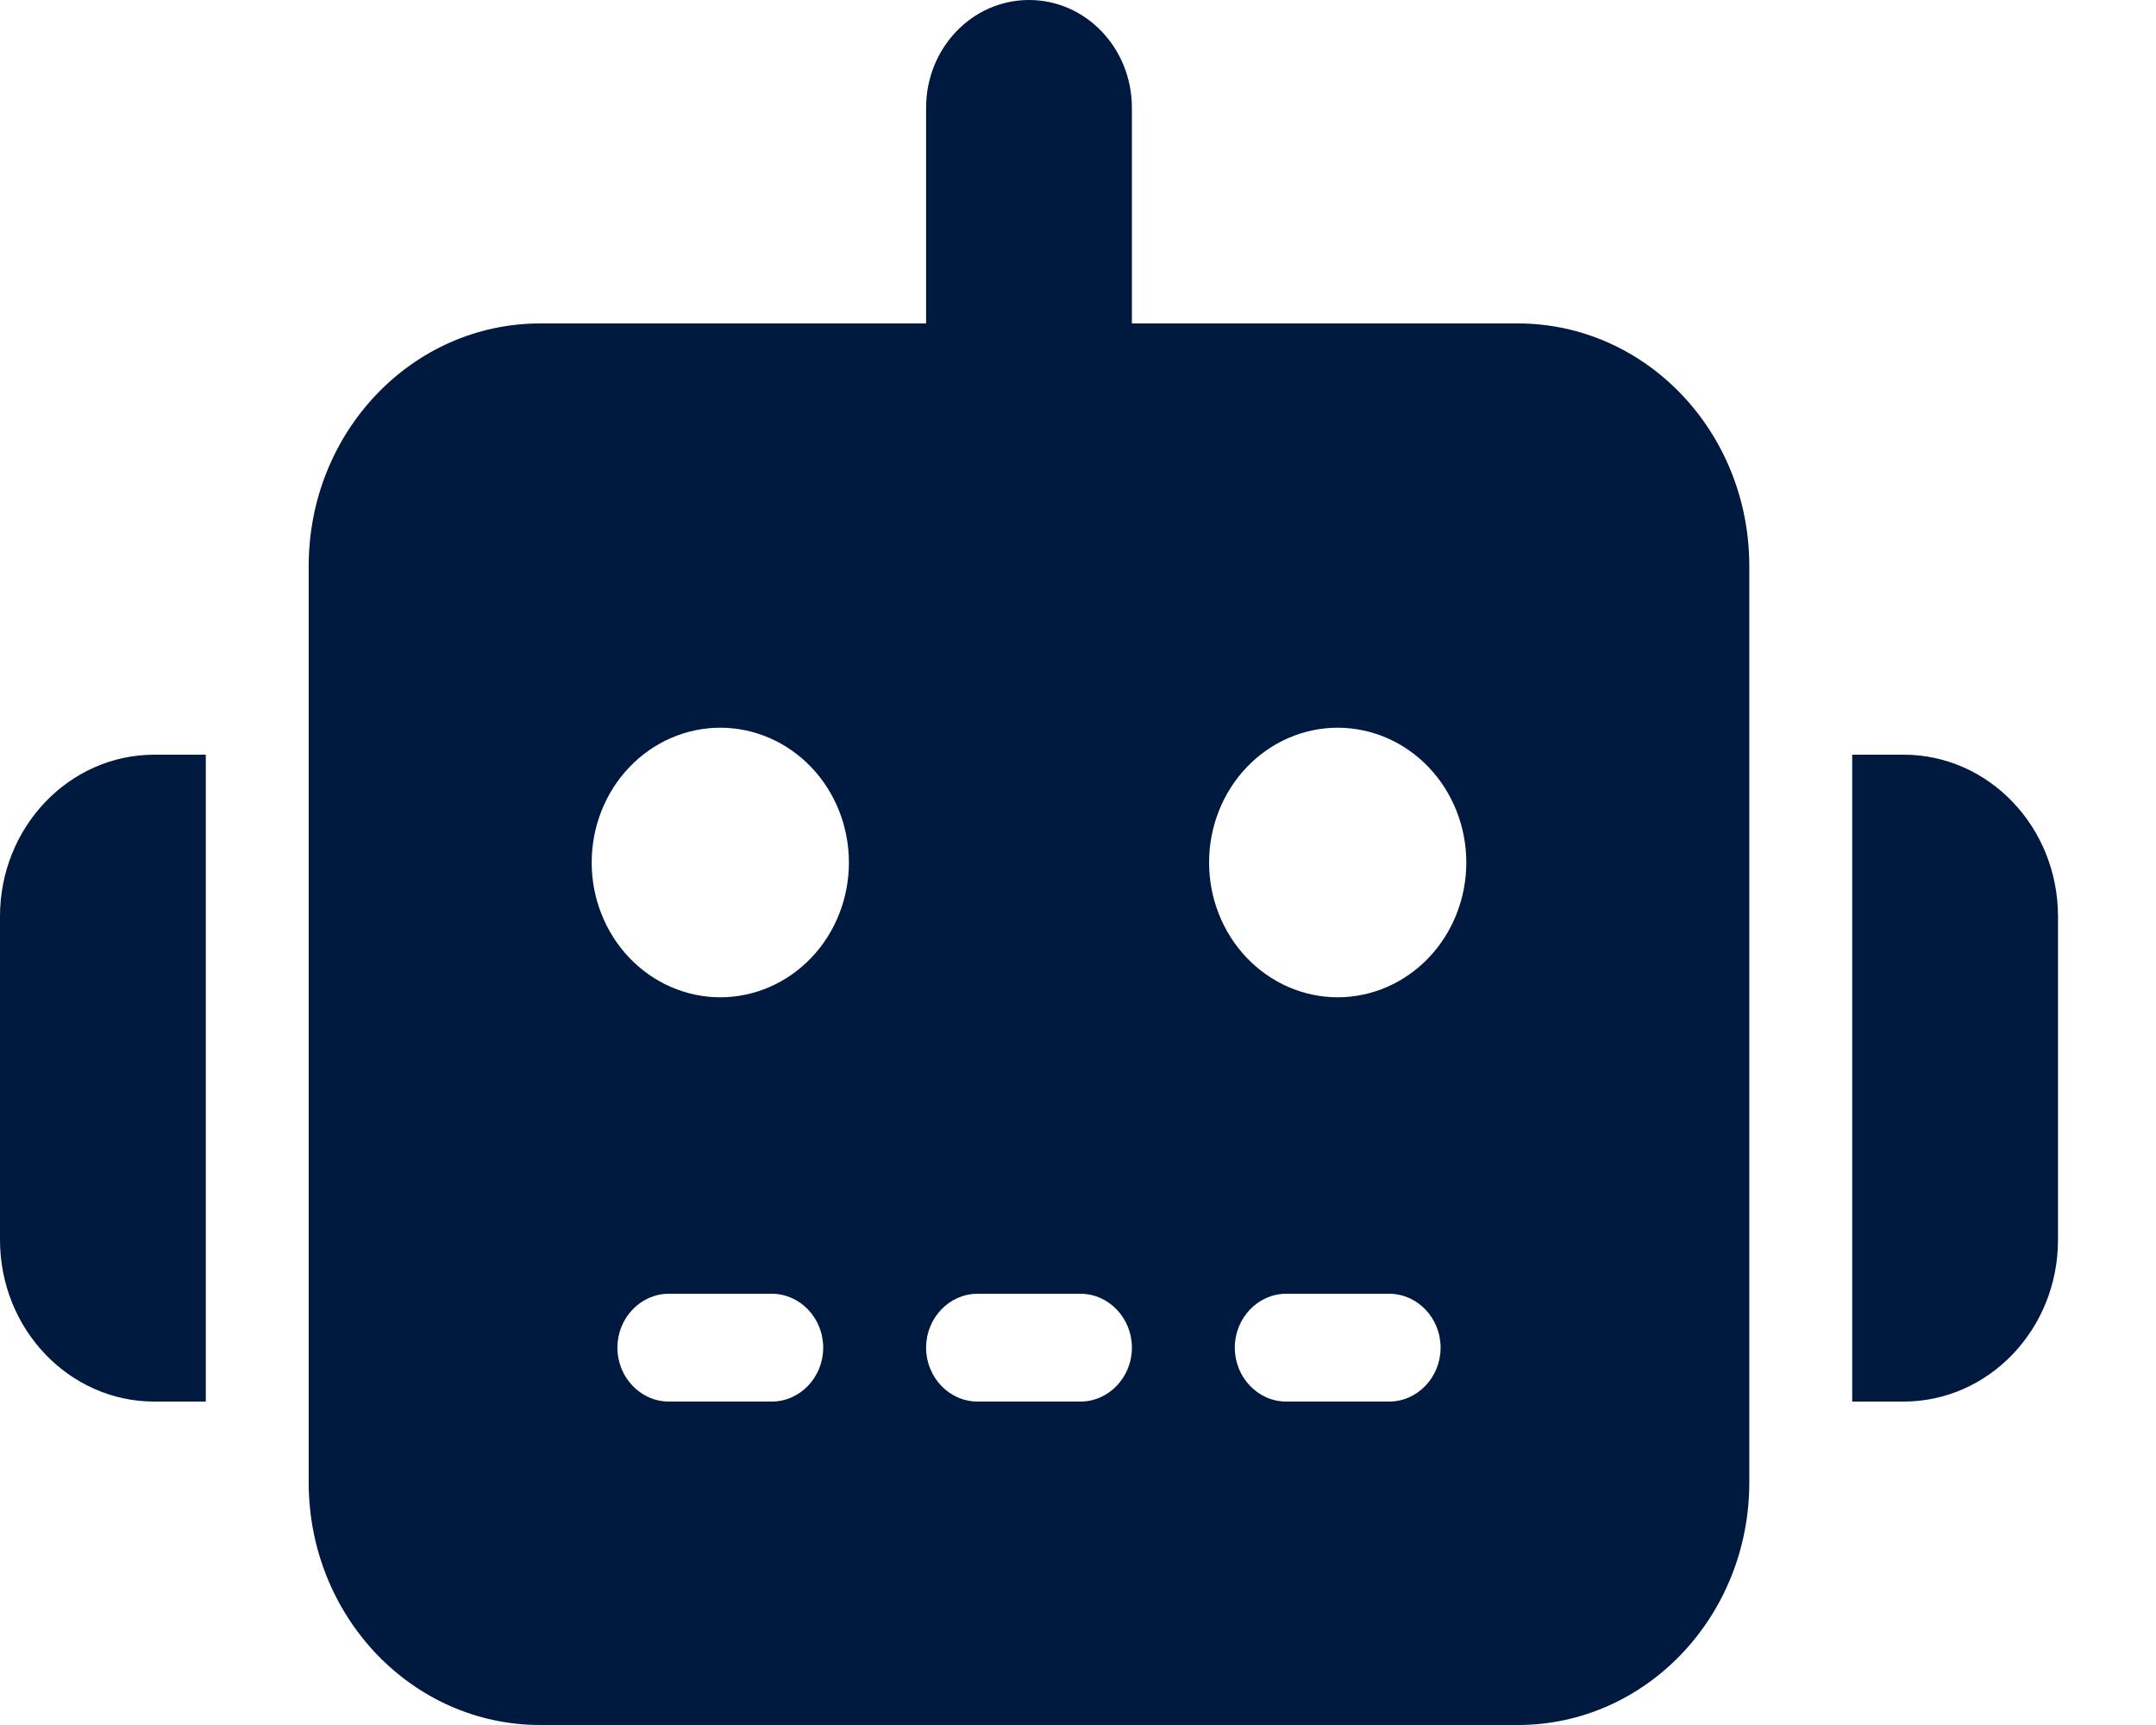 <svg width="55" height="44" viewBox="0 0 55 44" fill="none" xmlns="http://www.w3.org/2000/svg">
<path d="M26.25 0C27.702 0 28.875 1.229 28.875 2.75V8.25H38.719C41.984 8.25 44.625 11.017 44.625 14.438V37.812C44.625 41.233 41.984 44 38.719 44H13.781C10.516 44 7.875 41.233 7.875 37.812V14.438C7.875 11.017 10.516 8.25 13.781 8.25H23.625V2.75C23.625 1.229 24.798 0 26.25 0ZM17.062 33C16.341 33 15.75 33.619 15.75 34.375C15.75 35.131 16.341 35.75 17.062 35.75H19.688C20.409 35.75 21 35.131 21 34.375C21 33.619 20.409 33 19.688 33H17.062ZM24.938 33C24.216 33 23.625 33.619 23.625 34.375C23.625 35.131 24.216 35.75 24.938 35.75H27.562C28.284 35.75 28.875 35.131 28.875 34.375C28.875 33.619 28.284 33 27.562 33H24.938ZM32.812 33C32.091 33 31.5 33.619 31.5 34.375C31.5 35.131 32.091 35.75 32.812 35.75H35.438C36.159 35.75 36.75 35.131 36.75 34.375C36.75 33.619 36.159 33 35.438 33H32.812ZM21.656 22C21.656 21.088 21.311 20.214 20.695 19.569C20.08 18.925 19.245 18.562 18.375 18.562C17.505 18.562 16.67 18.925 16.055 19.569C15.44 20.214 15.094 21.088 15.094 22C15.094 22.912 15.44 23.786 16.055 24.431C16.67 25.075 17.505 25.438 18.375 25.438C19.245 25.438 20.08 25.075 20.695 24.431C21.311 23.786 21.656 22.912 21.656 22ZM34.125 25.438C34.995 25.438 35.83 25.075 36.445 24.431C37.06 23.786 37.406 22.912 37.406 22C37.406 21.088 37.06 20.214 36.445 19.569C35.83 18.925 34.995 18.562 34.125 18.562C33.255 18.562 32.42 18.925 31.805 19.569C31.189 20.214 30.844 21.088 30.844 22C30.844 22.912 31.189 23.786 31.805 24.431C32.42 25.075 33.255 25.438 34.125 25.438ZM3.938 19.25H5.25V35.75H3.938C1.764 35.75 0 33.902 0 31.625V23.375C0 21.098 1.764 19.25 3.938 19.25ZM48.562 19.25C50.736 19.25 52.5 21.098 52.5 23.375V31.625C52.5 33.902 50.736 35.75 48.562 35.75H47.25V19.25H48.562Z" fill="#00193E"/>
</svg>
